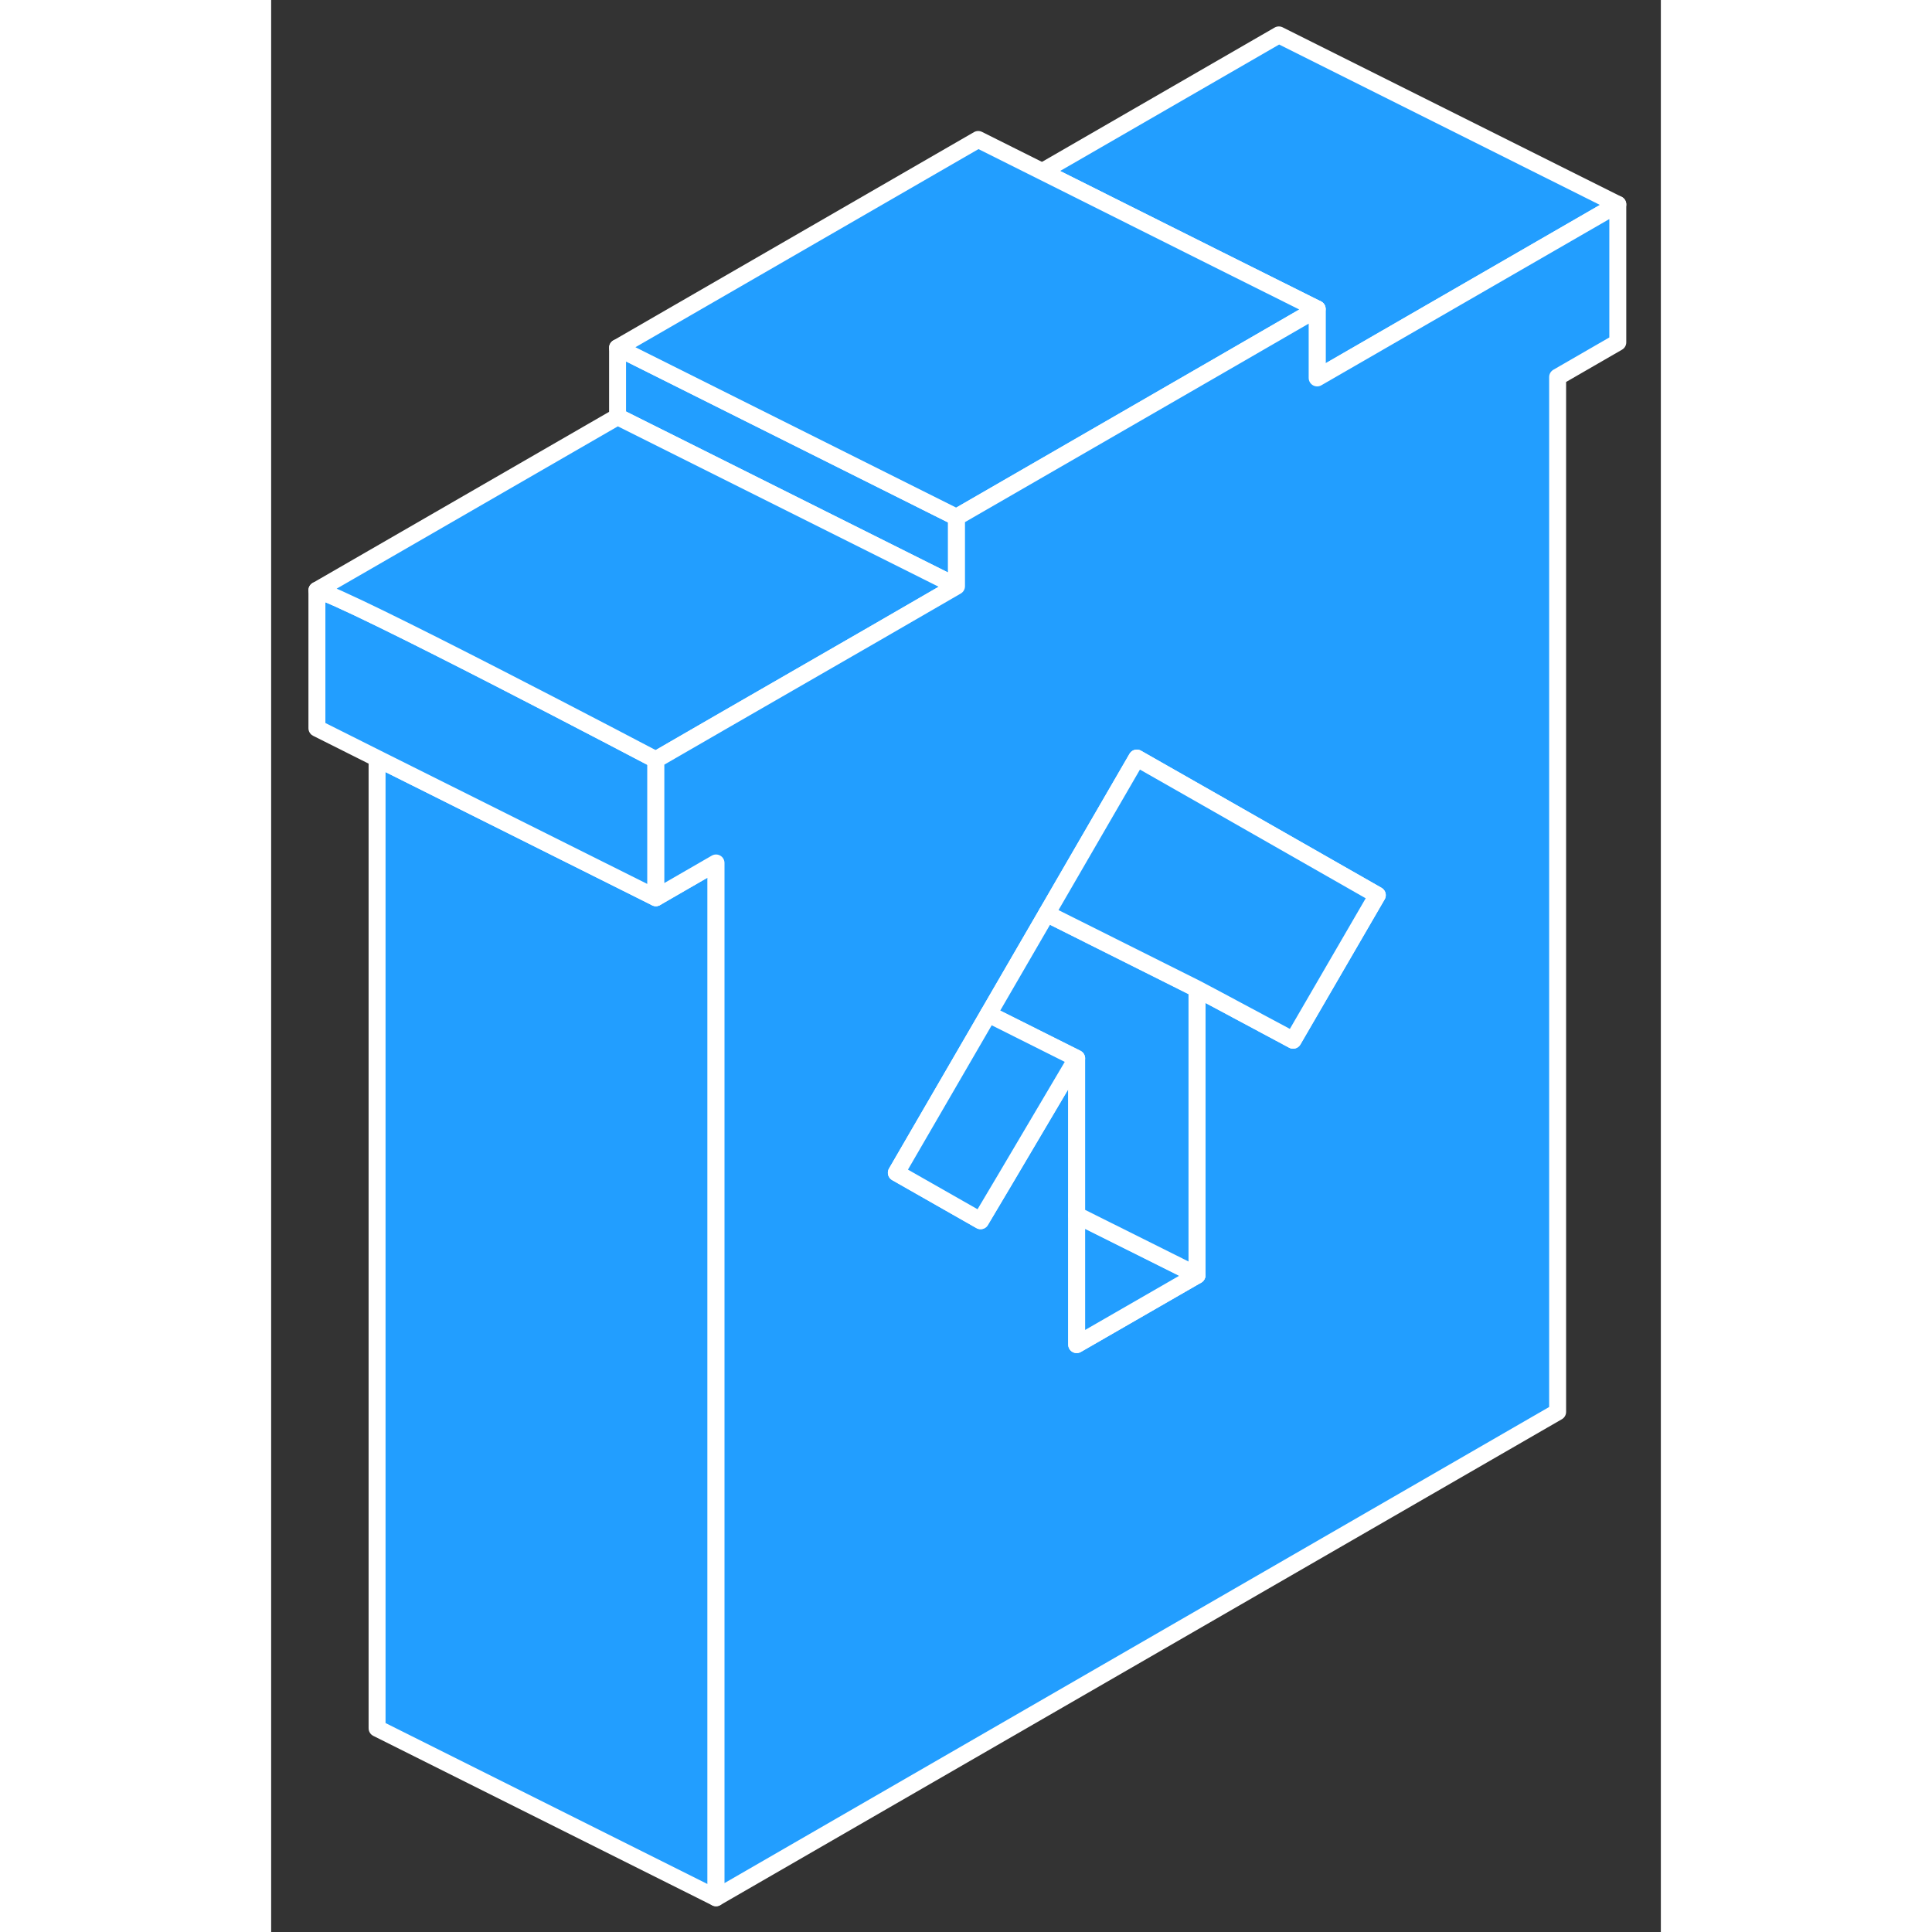 <svg width="48" height="48" viewBox="0 0 82 114" fill="#229EFF" xmlns="http://www.w3.org/2000/svg" stroke-width="1px" stroke-linecap="round" stroke-linejoin="round"><rect x="0" y="0" width="82" height="114" fill="#333333" stroke="none"/><path d="M20.44 20.52V24.59L40.44 34.59V30.52L20.44 20.52Z" stroke="white" stroke-linejoin="round"/><path d="M61.72 22.3V18.23L55.91 15.33L45.5 10.12L59.46 2.06L79.46 12.06L61.72 22.3Z" stroke="white" stroke-linejoin="round"/><path d="M61.72 18.23L55.91 21.59L40.44 30.52L20.44 20.52L41.72 8.23L45.5 10.12L55.91 15.33L61.72 18.23Z" stroke="white" stroke-linejoin="round"/><path d="M26.25 50.92V111.98L6.25 101.98V44.75L21 52.12L22.7 52.97L26.25 50.92Z" stroke="white" stroke-linejoin="round"/><path d="M22.7 44.83V52.97L21 52.12L6.25 44.75L2.7 42.97V34.83C4.23 35.11 22.7 44.83 22.7 44.83Z" stroke="white" stroke-linejoin="round"/><path d="M40.44 34.59L35.67 37.35L26.49 42.64L22.7 44.83C22.7 44.83 4.23 35.11 2.7 34.83L20.44 24.59L40.44 34.59Z" stroke="white" stroke-linejoin="round"/><path d="M61.72 22.3V18.23L55.91 21.59L40.44 30.52V34.59L35.67 37.35L26.49 42.64L22.7 44.83V52.97L26.25 50.92V111.98L75.91 83.31V22.25L79.46 20.2V12.06L61.72 22.3ZM60.3 61.38L55.91 59.03L54.63 58.35V75.25L47.53 79.34V62.45L43.31 69.59L41.86 72.03L36.89 69.2L38.16 67.01L42.32 59.84L45.76 53.91L51.08 44.73L55.91 47.48L65.27 52.82L60.3 61.38Z" stroke="white" stroke-linejoin="round"/><path d="M54.63 75.25L47.53 79.34V71.7L53.52 74.69L54.63 75.25Z" stroke="white" stroke-linejoin="round"/><path d="M54.63 58.35V75.25L53.52 74.69L47.53 71.7V62.45L42.32 59.84L45.76 53.91L54.63 58.35Z" stroke="white" stroke-linejoin="round"/><path d="M47.53 62.45L43.31 69.59L41.86 72.03L36.89 69.2L38.16 67.01L42.32 59.84L47.53 62.45Z" stroke="white" stroke-linejoin="round"/><path d="M65.27 52.82L60.3 61.38L55.91 59.03L54.63 58.35L45.76 53.91L51.08 44.73L55.91 47.48L65.27 52.82Z" stroke="white" stroke-linejoin="round"/></svg>